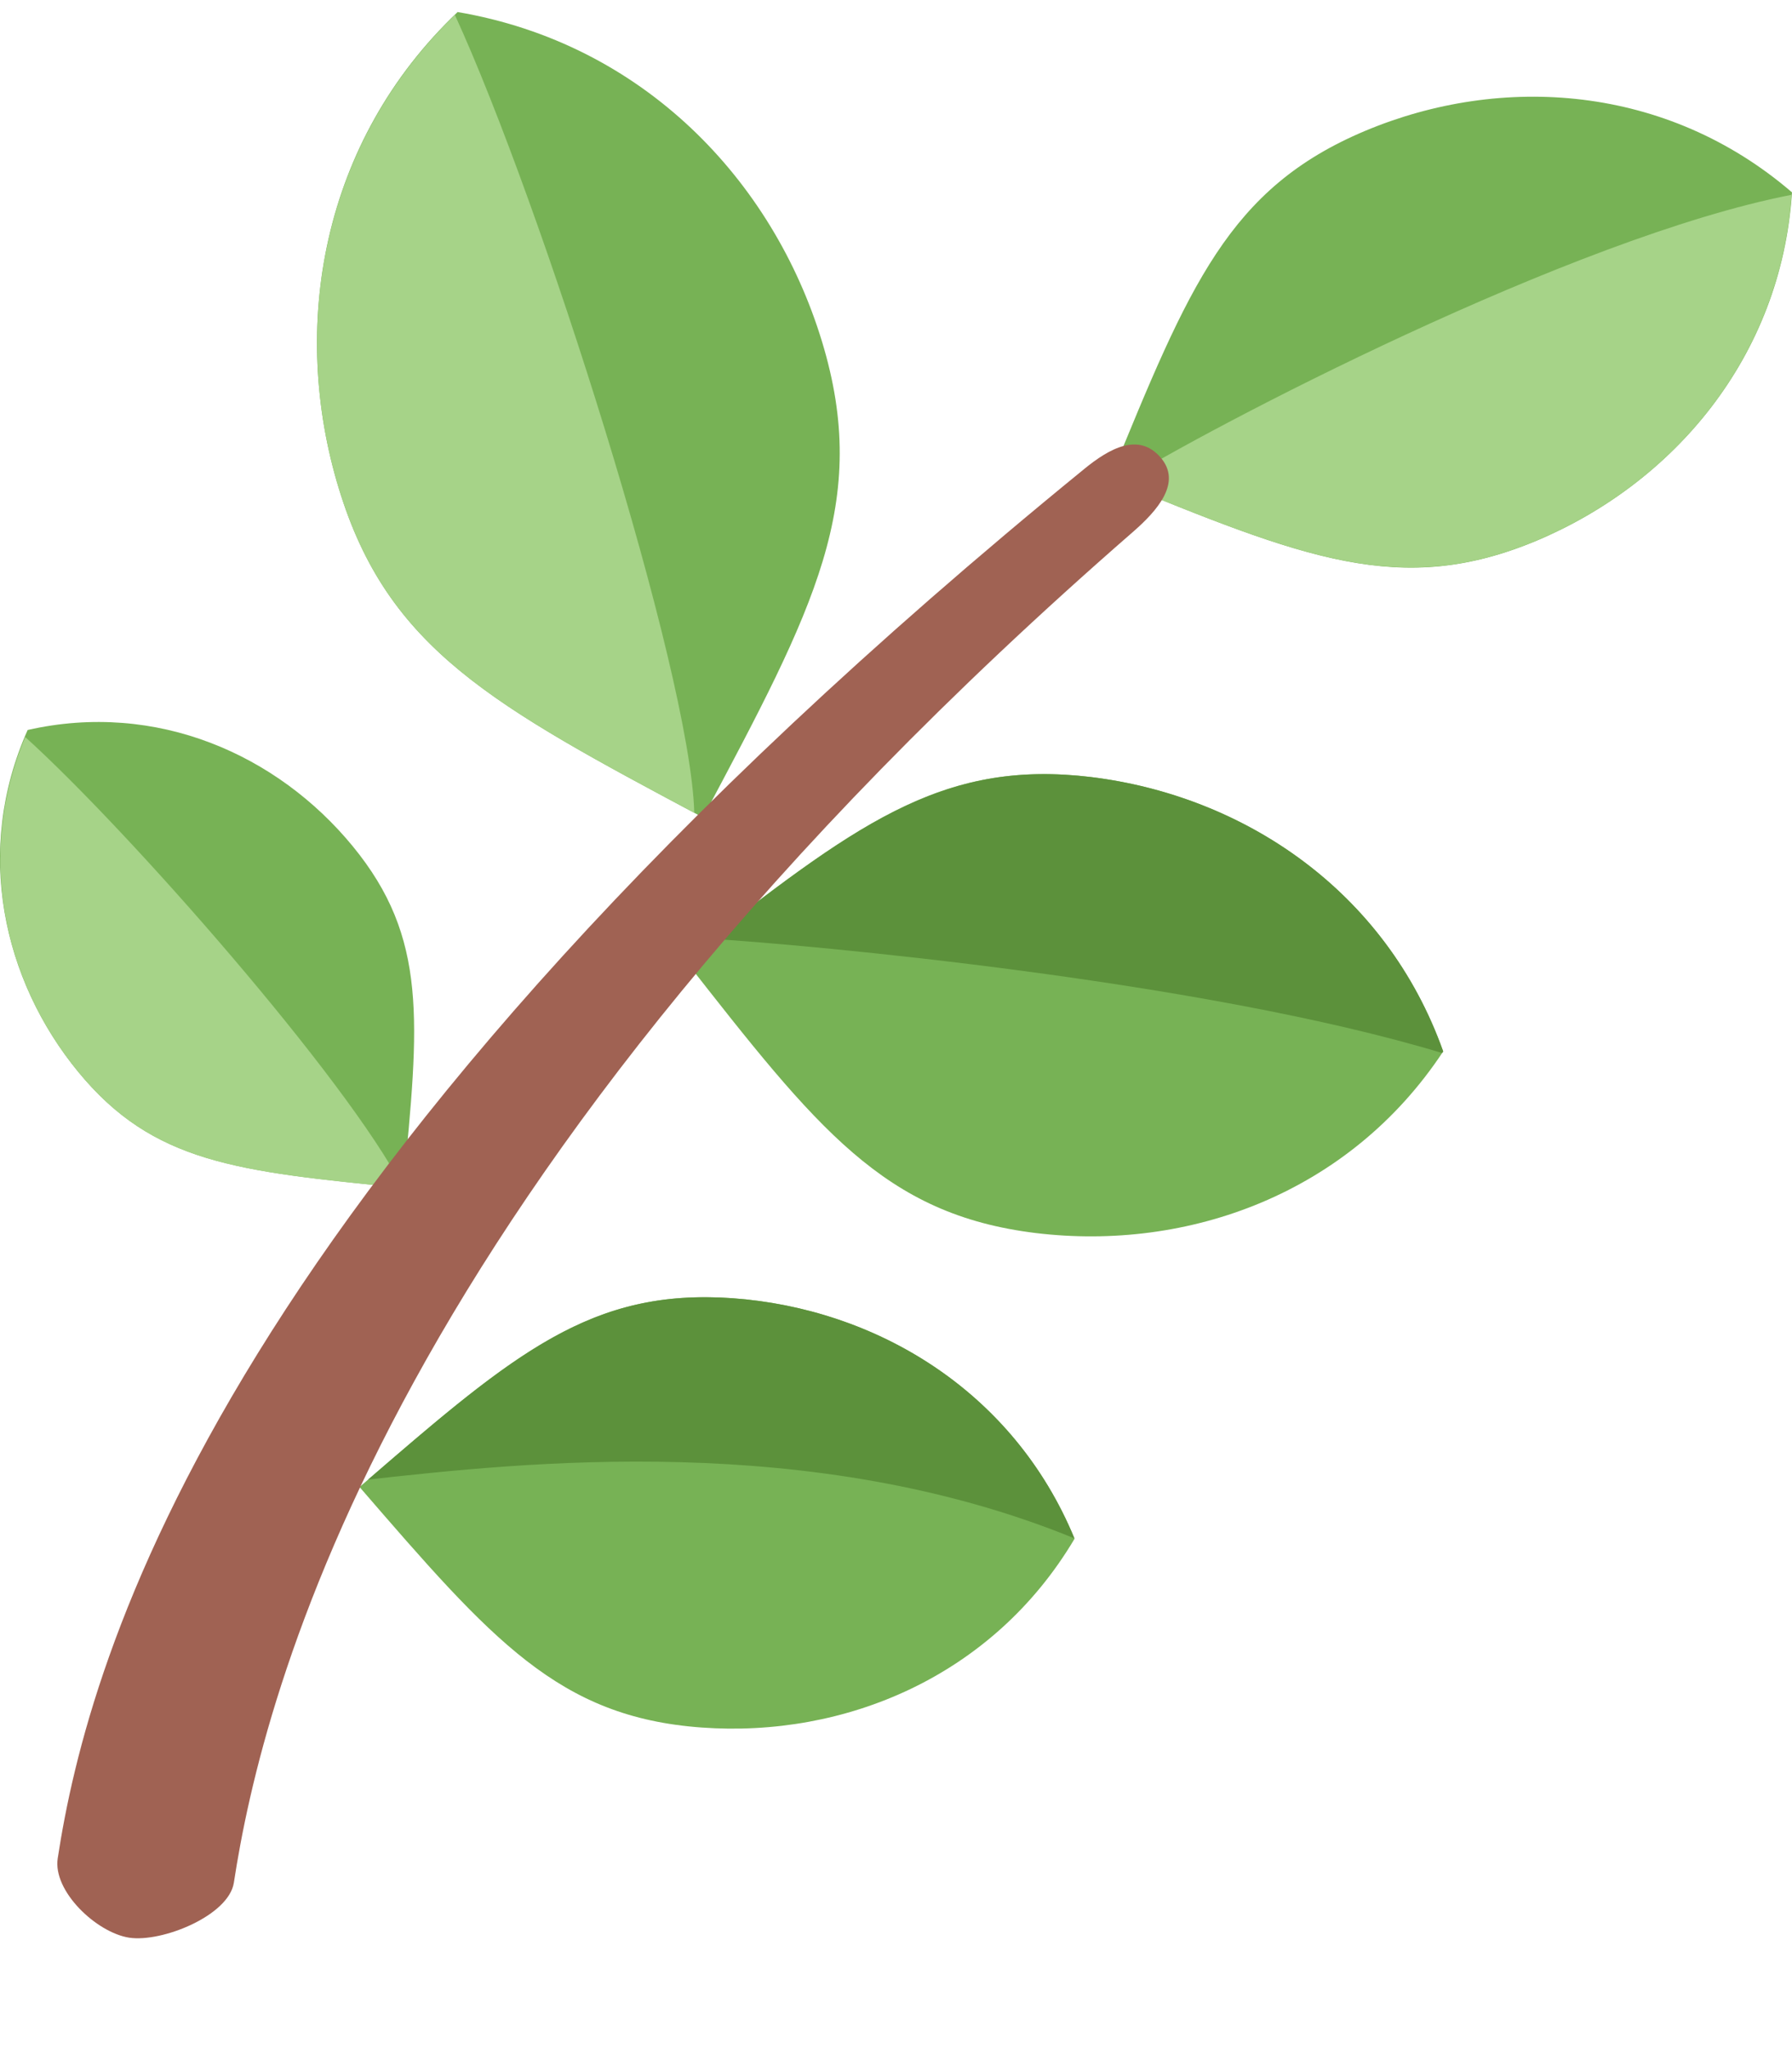 <svg width="14" height="16" viewBox="0 0 14 16" fill="none" xmlns="http://www.w3.org/2000/svg">
<g id="Emoji">
<path id="Vector" d="M8.092 9.628C6.906 9.483 6.385 8.816 5.343 7.486C6.675 6.445 7.341 5.924 8.527 6.068C9.714 6.214 10.827 6.952 11.275 8.21C10.538 9.325 9.279 9.771 8.092 9.628ZM5.481 13.489C4.364 13.408 3.845 12.809 2.809 11.611C4.007 10.575 4.606 10.057 5.723 10.137C6.841 10.218 7.918 10.857 8.395 12.015C7.756 13.092 6.599 13.57 5.481 13.489ZM2.756 6.608C3.342 7.322 3.277 7.973 3.149 9.275C1.848 9.146 1.197 9.082 0.61 8.368C0.023 7.652 -0.205 6.644 0.216 5.7C1.225 5.471 2.169 5.893 2.756 6.608ZM12.007 4.221C10.941 4.668 10.185 4.358 8.672 3.74C9.29 2.227 9.6 1.47 10.665 1.022C11.731 0.575 13.021 0.66 14 1.502C13.915 2.792 13.072 3.772 12.007 4.221ZM6.421 2.664C6.804 3.921 6.366 4.742 5.492 6.383C3.851 5.508 3.03 5.071 2.647 3.814C2.263 2.555 2.509 1.106 3.575 0.094C5.024 0.34 6.037 1.405 6.421 2.664Z" fill="#77B255"/>
<path id="Vector_2" d="M2.647 3.814C3.024 5.053 3.831 5.498 5.424 6.347V6.345C5.393 5.24 4.226 1.58 3.554 0.117C2.507 1.128 2.266 2.565 2.647 3.814ZM0.197 5.755C-0.193 6.683 0.034 7.666 0.61 8.368C1.197 9.083 1.848 9.147 3.149 9.276C2.712 8.427 0.997 6.477 0.197 5.755Z" fill="#A6D388"/>
<path id="Vector_3" d="M8.527 6.068C7.404 5.932 6.74 6.397 5.544 7.33C6.309 7.376 9.393 7.656 11.266 8.222C11.269 8.218 11.273 8.215 11.275 8.21C10.827 6.952 9.714 6.214 8.527 6.068ZM8.394 12.012C7.916 10.856 6.84 10.218 5.724 10.137C4.628 10.059 4.028 10.558 2.876 11.553C4.089 11.419 6.34 11.172 8.394 12.012Z" fill="#5C913B"/>
<path id="Vector_4" d="M8.75 3.772C10.208 4.367 10.96 4.659 12.007 4.22C13.067 3.774 13.905 2.801 13.997 1.521C12.278 1.855 9.444 3.34 8.75 3.772Z" fill="#A6D388"/>
<path id="Vector_5" d="M1.009 15.13C0.753 15.09 0.411 14.766 0.451 14.51C0.69 12.949 1.703 9.179 8.468 3.664C8.669 3.499 8.896 3.375 9.066 3.571C9.237 3.767 9.043 3.987 8.847 4.157C3.025 9.227 2.05 13.242 1.827 14.701C1.787 14.958 1.265 15.169 1.009 15.13Z" fill="#A06253"/>
</g>
</svg>
